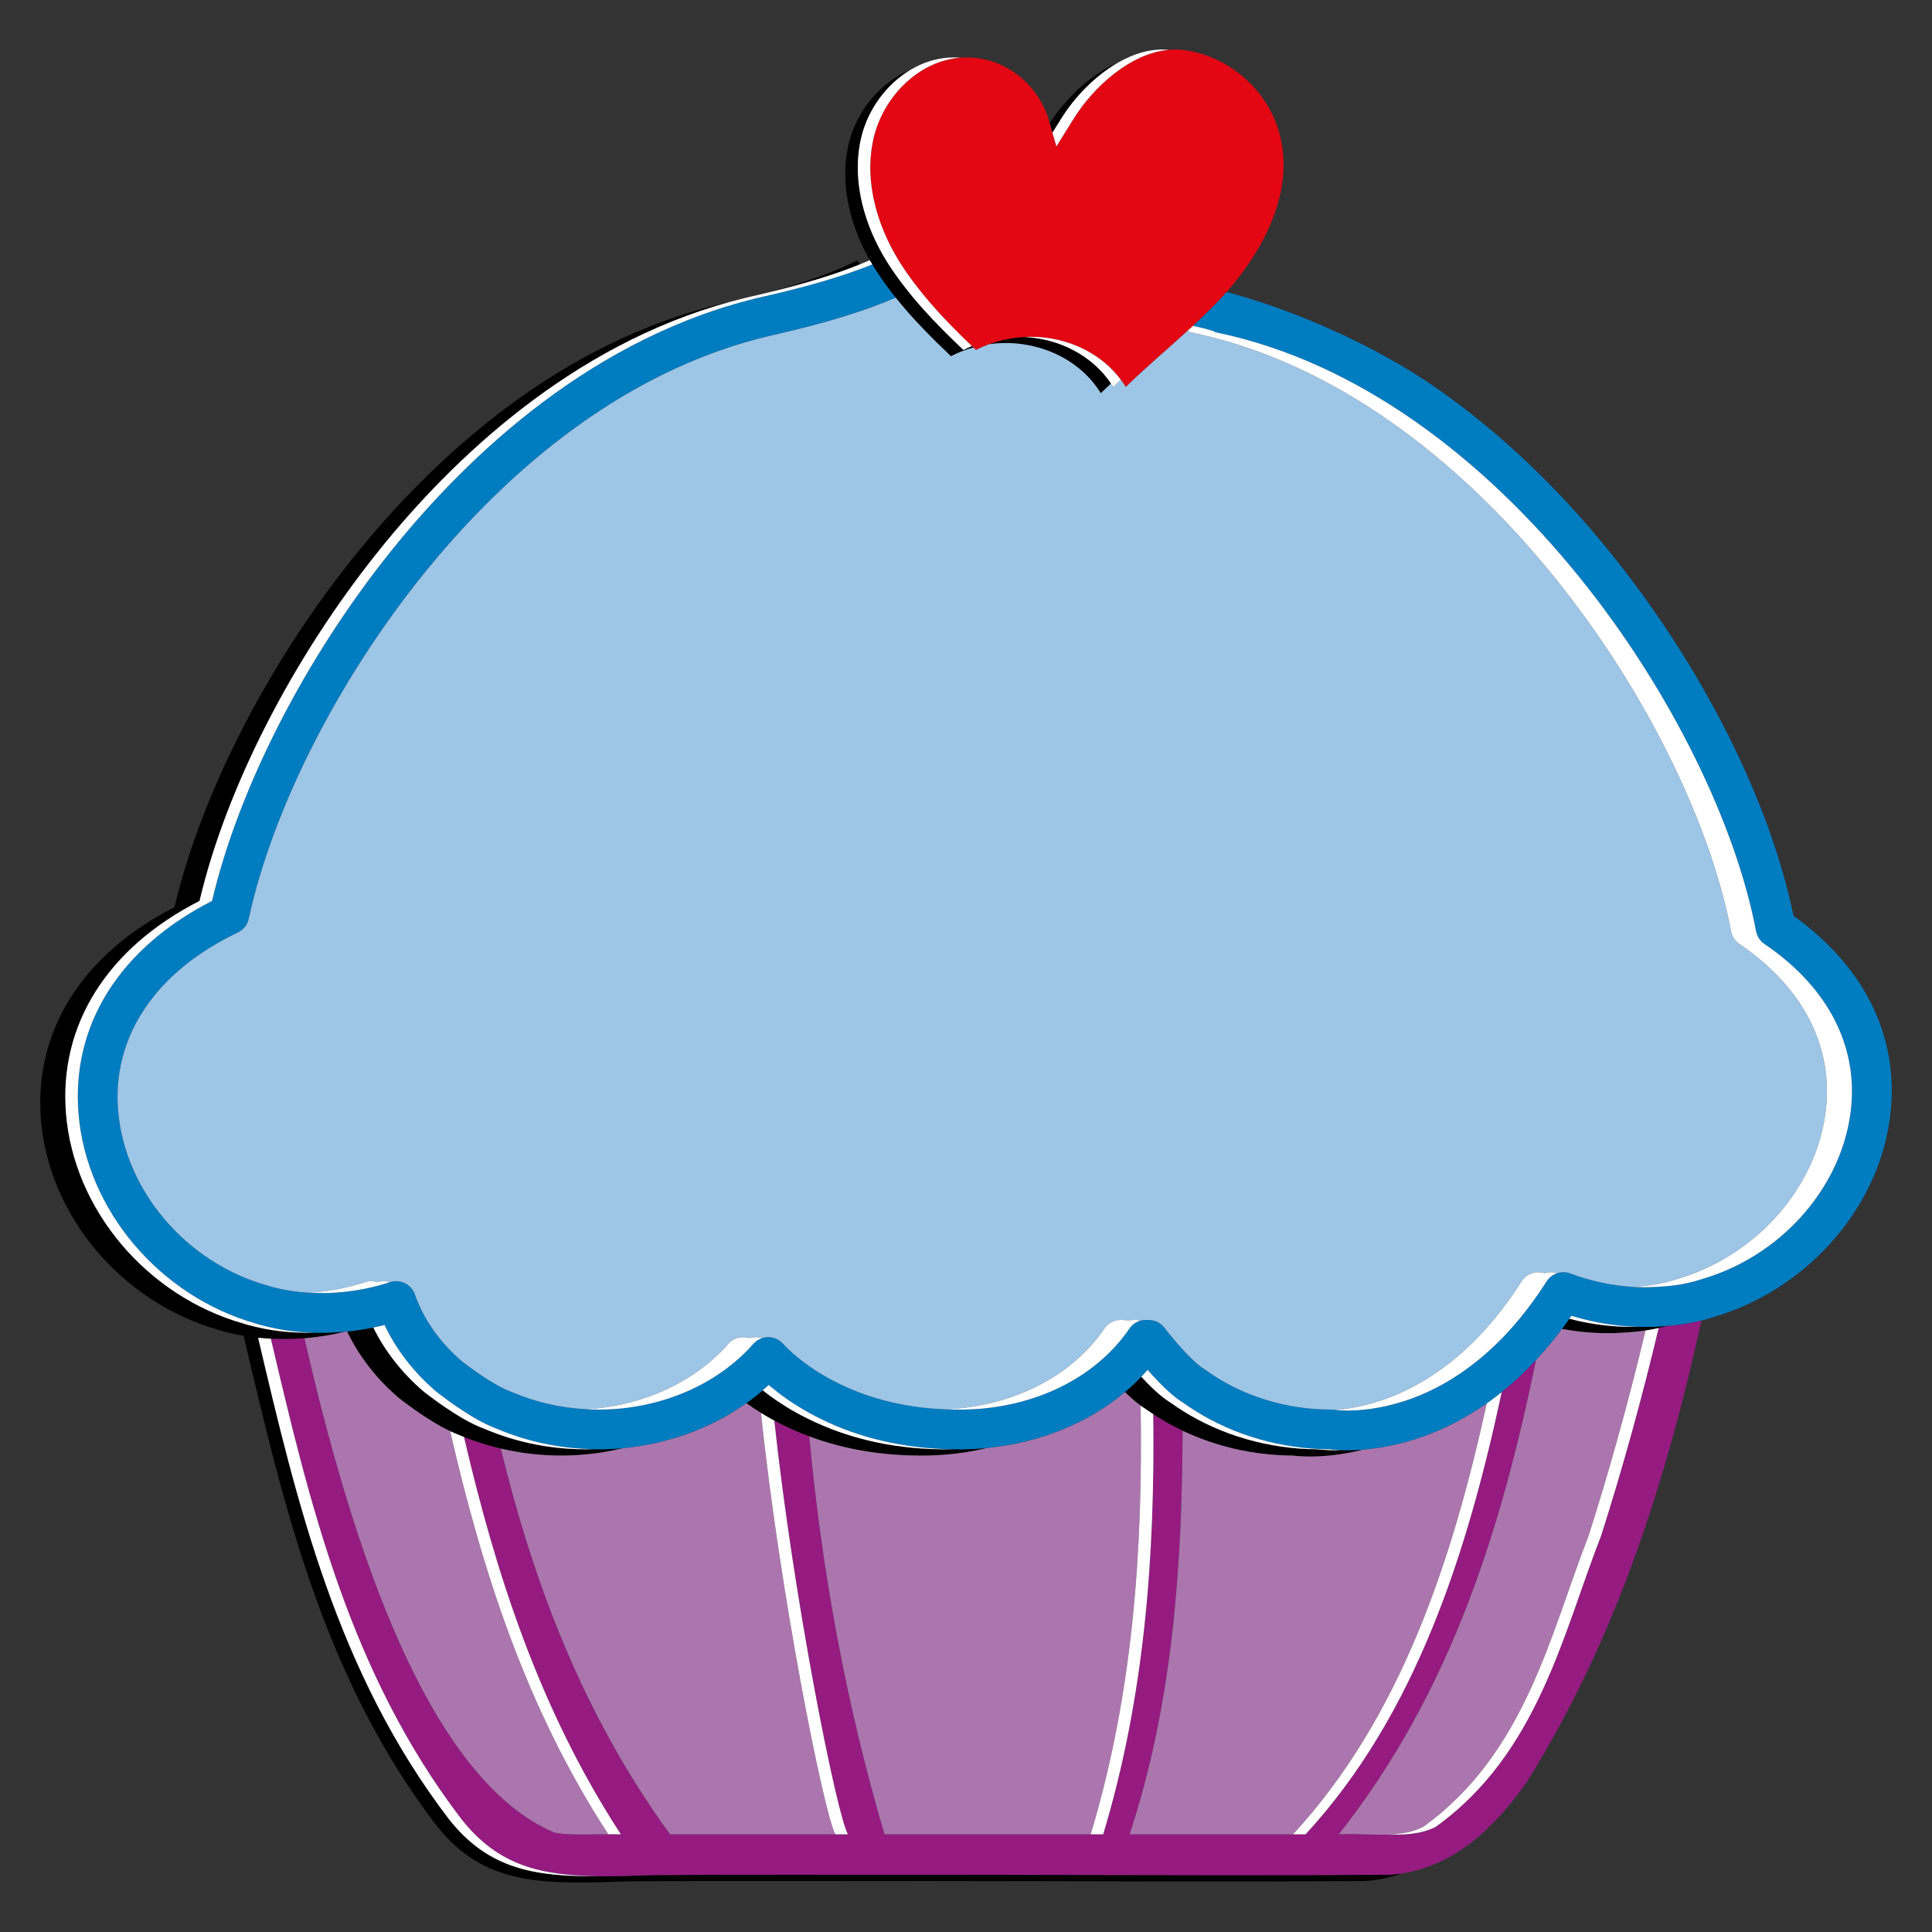 <?xml version="1.0" encoding="utf-8"?>
<!-- Generator: Adobe Illustrator 25.1.0, SVG Export Plug-In . SVG Version: 6.00 Build 0)  -->
<svg version="1.1" id="Layer_1" xmlns="http://www.w3.org/2000/svg" xmlns:xlink="http://www.w3.org/1999/xlink" x="0px" y="0px"
	 viewBox="0 0 864 864" enable-background="new 0 0 864 864" xml:space="preserve">
<rect x="0" y="0" width="864" height="864" fill="#333333" stroke="none"/>
<g>
	<g>
		<path d="M547.264,838.587c-41.271-0.006-82.545-0.167-123.807-0.185c-10.243,0.013-20.492,0.015-30.748,0.007
			c-12.037-0.007-24.077-0.018-36.117-0.027c-21.388-0.01-42.763,0.01-64.07,0.163
			c-8.872,0.297-17.086,0.574-24.748,0.496c-28.431,0.267-49.414-3.022-67.135-25.669
			c-49.996-65.466-67.846-141.302-85.212-215.117c-2.308-0.241-4.489-0.547-6.465-0.887
			c17.647,74.972,35.25,152.247,86.079,218.803c21.484,27.456,47.75,26.465,86.285,25.173
			c44.982-0.322,90.26-0.069,135.344-0.144c64.567,0.025,129.164,0.413,193.73,0
			c5.864-0.39,11.32-1.584,16.405-3.369c-1.701,0.258-3.436,0.452-5.21,0.57
			C596.822,838.56,572.043,838.599,547.264,838.587z"/>
		<g>
			<path d="M383.43,116.461c-10.197,5.217-24.244,10.19-41.879,14.841c17.293-4.092,31.657-8.462,42.943-13.05
				C384.138,117.656,383.774,117.066,383.43,116.461z"/>
			<path d="M121.122,598.671c0.248,0.01,0.487,0.028,0.737,0.036v-0l0.121,0.005
				c0.807,0.039,1.617,0.051,2.426,0.072c3.911,0.104,7.835-0.002,11.762-0.312
				c6.069-0.479,12.147-1.46,18.201-2.931c-4.398,0.402-8.792,0.561-13.17,0.444
				c-0.051-0.001-0.103-0.003-0.154-0.005c-1.817,0.041-3.632,0.053-5.443,0.005
				c-0.809-0.021-1.619-0.033-2.426-0.072l-0.121-0.005v0.001c-7.595-0.243-14.316-1.484-18.776-2.532
				c-2.295-0.539-4.002-1.028-4.901-1.302c-0.248-0.075-0.436-0.135-0.563-0.175
				c-43.153-12.285-75.75-50.853-79.297-93.85c-3.268-39.641,18.444-74.115,59.714-95.15
				c11.841-50.375,41.594-108.585,80.186-156.642c32.533-40.512,85.719-91.754,157.117-111.272
				c-0.43,0.099-0.849,0.198-1.283,0.296c-76.41,17.276-133.006,71.407-167.03,113.774
				c-38.592,48.056-68.346,106.267-80.186,156.642c-41.27,21.034-62.982,55.509-59.714,95.15
				c3.547,42.996,36.144,81.565,79.297,93.85c0.126,0.041,0.315,0.1,0.563,0.175
				c0.899,0.274,2.606,0.763,4.901,1.302c1.668,0.392,3.652,0.81,5.879,1.194
				c1.976,0.34,4.157,0.646,6.465,0.887C117.247,598.446,119.151,598.591,121.122,598.671z"/>
			<path d="M725.133,596.026c0.953-0.056,1.907-0.122,2.86-0.204l0.057-0.004c0.869-0.039,3.811-0.208,7.85-0.821
				c1.769-0.268,3.753-0.626,5.862-1.09c0.773-0.17,1.558-0.351,2.361-0.553c0.458-0.115,0.927-0.246,1.393-0.371
				c-0.284,0.017-0.516,0.029-0.672,0.036l-0.057,0.004c-0.953,0.081-1.906,0.148-2.86,0.204
				c-3.127,0.184-6.255,0.224-9.382,0.137c-10.273,0.246-20.552-0.953-30.715-3.613
				c-1.08,1.542-2.171,3.064-3.283,4.551C707.373,595.953,716.26,596.549,725.133,596.026z"/>
			<path d="M510.1,628.602c0.711,0.516,1.417,1.004,2.107,1.425c0.047,0.032,0.094,0.065,0.142,0.097l0.111,0.077
				c1.076,0.775,2.179,1.517,3.292,2.247c0.645,0.423,1.291,0.847,1.945,1.259
				c3.579,2.258,7.32,4.297,11.18,6.131c14.977,7.118,31.866,10.996,49.109,11.097
				c1.338,0.168,4.054,0.434,7.826,0.434c5.611,0,13.926-0.59,23.871-3.094c-2.674,0.215-5.056,0.295-7.078,0.295
				c-0.994,0-1.911-0.019-2.752-0.05c-1.012,0.034-1.963,0.05-2.846,0.05c-3.771,0-6.487-0.266-7.825-0.434
				c-21.687-0.126-42.826-6.21-60.289-17.228c-1.781-1.123-3.536-2.281-5.237-3.506l-0.111-0.077
				c-0.047-0.033-0.094-0.065-0.142-0.097c-4.207-2.568-8.891-7.059-13.021-11.542
				c-2.298,2.402-4.727,4.69-7.284,6.852C505.417,624.822,507.8,626.933,510.1,628.602z"/>
			<path d="M340.314,631.859c1.423,0.88,2.908,1.762,4.48,2.639c0.49,0.273,0.987,0.533,1.481,0.797
				c1.224,0.655,2.456,1.294,3.7,1.912c3.866,1.921,7.847,3.63,11.924,5.151
				c15.872,5.918,33.301,8.807,52.035,8.578c9.513-0.12,18.764-1.284,27.576-3.396
				c-3.55,0.345-7.146,0.552-10.783,0.597c-1.643,0.02-3.273,0.01-4.896-0.017
				c-0.234,0.004-0.467,0.014-0.702,0.017c-23.546,0.288-45.041-4.333-63.958-13.729
				c-1.747-0.868-3.479-1.761-5.182-2.71c-6.076-3.388-11.02-6.854-14.904-9.938
				c-2.331,2.017-4.764,3.935-7.297,5.744C335.759,628.924,337.932,630.387,340.314,631.859z"/>
			<path d="M178.121,624.982c0.091,0.079,0.199,0.166,0.294,0.241c0.107,0.085,0.459,0.362,1.001,0.78
				c1.831,1.411,4.782,3.618,8.24,5.977c4.154,2.833,9.04,5.872,13.649,8.044
				c1.213,0.571,2.411,1.097,3.566,1.526c0.081,0.034,0.161,0.067,0.242,0.1l0.204,0.085
				c0.727,0.309,1.458,0.602,2.19,0.894c1.221,0.489,2.447,0.963,3.681,1.41c4.18,1.513,8.445,2.756,12.771,3.773
				c8.754,2.059,17.78,3.123,27.01,3.123c9.419,0,18.719-1.142,27.655-3.303
				c-3.594,0.333-7.218,0.504-10.861,0.504c-0.789,0-1.571-0.035-2.357-0.05c-1.079,0.03-2.159,0.05-3.241,0.05
				c-13.791,0-27.143-2.321-39.781-6.896c-1.974-0.715-3.933-1.48-5.872-2.305l-0.204-0.085
				c-0.081-0.033-0.161-0.067-0.242-0.1c-5.543-2.059-11.968-5.991-17.214-9.569
				c-3.458-2.359-6.409-4.566-8.241-5.977c-0.542-0.418-0.894-0.696-1.001-0.78
				c-0.095-0.075-0.202-0.162-0.294-0.241c-9.554-8.2-17.165-17.927-22.378-28.5
				c-3.896,0.797-7.798,1.388-11.698,1.775C160.46,606.428,168.258,616.518,178.121,624.982z"/>
			<path d="M474.701,52.848c5.844-9.307,14.888-18.855,25.19-24.784c-12.395,5.239-23.55,16.275-30.461,27.076
				l1.22,4.206C471.825,57.439,472.982,55.559,474.701,52.848z"/>
			<path d="M492.263,175.856c1.505-1.468,3.035-2.916,4.576-4.356c-7.924-11.827-22.202-19.975-38.744-20.801
				c-5.59,0.288-10.915,1.418-15.829,3.244c2.43-0.336,4.914-0.53,7.454-0.53
				C468.165,153.413,484.172,162.51,492.263,175.856z"/>
			<path d="M390.091,118.251c0.266,0.446,0.523,0.9,0.796,1.34c0.928,1.497,1.899,2.966,2.889,4.42
				c0.186,0.274,0.368,0.552,0.556,0.824c1.61,2.331,3.315,4.595,5.061,6.829c0.382,0.489,0.78,0.967,1.168,1.451
				c7.472,9.341,15.972,17.925,24.701,26.192c3.132-1.624,6.498-2.932,10.028-3.915
				c-0.219-0.209-0.438-0.418-0.657-0.628c-1.286,0.54-2.552,1.111-3.773,1.744
				c-9.182-8.696-18.125-17.733-25.869-27.643c-1.746-2.234-3.45-4.498-5.06-6.829
				c-0.189-0.273-0.37-0.55-0.557-0.824c-0.991-1.454-1.961-2.922-2.889-4.42
				c-0.638-1.028-1.258-2.072-1.86-3.131c-9.021-15.882-13.751-34.955-9.386-52.562
				c3.063-12.332,11.231-23.483,21.89-29.851c-13.357,5.431-23.908,18.236-27.488,32.65
				c-4.355,17.567,0.346,36.593,9.328,52.453c0.02,0.036,0.039,0.073,0.059,0.109
				C389.372,117.066,389.735,117.656,390.091,118.251z"/>
		</g>
	</g>
	<g>
		<path fill="#E30613" d="M390.837,61.1c-4.365,17.606,0.366,36.68,9.387,52.562
			c0.601,1.058,1.221,2.102,1.859,3.131c0.928,1.497,1.899,2.966,2.889,4.42c0.186,0.274,0.368,0.552,0.556,0.824
			c1.61,2.331,3.315,4.595,5.061,6.829c7.229,9.251,15.506,17.737,24.044,25.899
			c0.219,0.209,0.438,0.419,0.657,0.628c0.39,0.371,0.777,0.746,1.168,1.116c1.86-0.965,3.802-1.82,5.809-2.565
			c4.914-1.826,10.239-2.955,15.829-3.244c0.934-0.048,1.872-0.085,2.82-0.085
			c16.903,0,31.739,7.652,40.332,19.201c0.784,1.054,1.535,2.127,2.211,3.243
			c8.864-8.645,18.439-16.743,27.613-25.109c0.435-0.397,0.869-0.794,1.302-1.192c0.379-0.348,0.762-0.693,1.139-1.042
			c2.642-2.447,5.252-4.917,7.78-7.443c0.789-0.775,1.571-1.567,2.349-2.367c0.278-0.286,0.552-0.58,0.829-0.87
			c1.377-1.44,2.73-2.921,4.059-4.433c18.259-20.779,31.423-48.12,22.758-73.834
			c-6.048-18.077-23.113-32.14-42.249-34.423c-2.129-0.254-4.263-0.26-6.388-0.07
			c-16.978,1.52-33.408,16.332-42.351,30.574c-3.327,5.246-4.544,7.377-7.871,12.623l-1.777-6.125l-1.22-4.206
			l-0.614-2.118c-4.024-13.182-17.329-27.425-36.823-27.337c-0.852,0.004-1.696,0.05-2.537,0.114
			C411.046,27.211,395.365,42.867,390.837,61.1z"/>
	</g>
	<g>
		<path fill="#007CC1" d="M802.062,409.552c-10.654-51.791-41.411-112.607-82.8-163.503
			c-23.587-29.005-49.456-53.406-76.886-72.525c-27.239-18.985-64.205-35.171-93.845-42.923
			c-1.329,1.512-2.682,2.993-4.059,4.433c-0.277,0.289-0.551,0.583-0.829,0.87
			c-0.778,0.8-1.56,1.591-2.349,2.367c-2.528,2.527-5.137,4.996-7.78,7.443c5.511,1.234,9.911,2.37,9.944,2.855
			c0.034,0.007,0.067,0.014,0.099,0.021c127.994,26.22,224.197,175.016,241.764,267.844
			c0.438,2.319,1.782,4.367,3.734,5.693c29.351,19.947,42.934,47.425,38.248,77.373
			c-5.222,33.368-31.829,62.516-66.209,72.53c-0.091,0.027-0.225,0.069-0.315,0.098l-0.44,0.138
			c-8.277,2.668-16.259,3.01-16.337,3.013c-0.154,0.006-0.249,0.011-0.402,0.025l-0.289,0.022
			c-3.505,0.299-7.015,0.391-10.526,0.283c-0.933-0.029-1.867-0.074-2.8-0.132
			c-9.308-0.573-18.601-2.566-27.756-5.974c-1.957-0.729-4.036-0.725-5.908-0.1
			c-1.883,0.628-3.556,1.885-4.684,3.659c-0.155,0.244-0.31,0.482-0.466,0.72l-0.388,0.596
			c-6.766,10.464-14.284,19.666-22.343,27.352c-12.402,11.828-26.034,20.194-40.517,24.866
			c-10.798,3.483-19.728,4.214-25.318,4.214c-1.041,0-1.944-0.027-2.727-0.064c-1.162-0.055-2.022-0.133-2.547-0.192
			c-0.362-0.04-0.583-0.071-0.609-0.075c-0.437-0.067-0.88-0.1-1.323-0.1
			c-20.419-0.014-40.223-6.188-55.764-17.386c-0.144-0.104-0.29-0.205-0.436-0.306l-0.102-0.07
			c-0.237-0.174-0.484-0.336-0.738-0.485c-3.44-2.025-10.061-8.803-16.473-16.865
			c-0.315-0.396-0.546-0.691-0.673-0.855c-0.115-0.159-0.215-0.293-0.315-0.426
			c-1.621-2.237-4.19-3.593-6.953-3.667c-0.402-0.011-0.803-0.024-1.203-0.038
			c-0.88-0.035-1.739,0.074-2.564,0.288c-2.053,0.532-3.871,1.783-5.098,3.581
			c-15.207,22.29-43.085,35.834-74.571,36.229c-1.605,0.021-3.195,0.009-4.777-0.021
			c-0.965-0.018-1.925-0.048-2.881-0.085c-19.53-0.767-37.208-5.496-52.611-14.085
			c-11.655-6.499-18.266-13.26-19.998-15.16c-0.017-0.019-0.087-0.095-0.122-0.133
			c-1.682-1.855-4.07-2.913-6.576-2.913c-0.01,0-0.019,0-0.029,0c-0.953,0.003-1.889,0.16-2.774,0.454
			c-1.48,0.493-2.822,1.372-3.872,2.57c-16.134,18.392-41.966,29.373-69.103,29.373
			c-0.942,0-1.882-0.016-2.819-0.041c-0.943-0.025-1.883-0.066-2.821-0.117c-11.52-0.628-22.616-3.18-33.049-7.62
			l-0.61-0.255c-0.164-0.071-0.331-0.137-0.499-0.199c-5.632-2.047-14.497-8.062-20.915-13.008
			c-0.317-0.244-0.556-0.431-0.707-0.55c-9.75-8.406-16.941-18.669-20.804-29.692
			c-1.594-4.547-6.524-6.995-11.108-5.514c-0.03,0.01-0.059,0.017-0.089,0.027
			c-10.979,3.534-22.064,5.133-32.989,4.806c-0.572-0.017-1.147-0.015-1.718-0.043l-0.222-0.008
			c-0.065-0.003-0.128-0.006-0.193-0.008c-0.341-0.011-0.674-0.03-1.011-0.046
			c-9.104-0.428-16.606-2.583-18.066-3.028l-0.441-0.139c-0.097-0.031-0.196-0.061-0.294-0.089
			c-36.255-10.261-63.638-42.446-66.593-78.267c-2.73-33.102,16.79-62.106,53.552-79.576
			c2.485-1.181,4.283-3.448,4.866-6.138c10.578-48.757,39.599-106.14,77.63-153.498
			c32.251-40.162,85.687-91.426,157.098-107.572c22.427-5.07,40.726-10.67,54.6-16.69
			c-0.388-0.485-0.786-0.962-1.168-1.451c-1.746-2.234-3.451-4.498-5.061-6.829
			c-0.188-0.273-0.37-0.55-0.556-0.824c-0.991-1.454-1.961-2.922-2.889-4.42
			c-0.273-0.44-0.529-0.894-0.796-1.34c-12.379,5.033-28.458,9.804-48.046,14.232
			c-76.41,17.276-133.006,71.407-167.03,113.774c-38.592,48.056-68.346,106.267-80.186,156.642
			c-41.27,21.034-62.982,55.509-59.714,95.15c3.547,42.996,36.144,81.565,79.297,93.85
			c0.126,0.041,0.315,0.1,0.563,0.175c0.899,0.274,2.606,0.763,4.901,1.302
			c4.46,1.048,11.181,2.288,18.776,2.532v-0.001l0.121,0.005c0.756,0.037,1.514,0.049,2.272,0.068
			c0.051,0.001,0.103,0.003,0.154,0.005c4.378,0.116,8.772-0.042,13.17-0.444c0.29-0.027,0.581-0.053,0.871-0.082
			c3.901-0.387,7.802-0.978,11.698-1.775c1.682-0.344,3.363-0.712,5.042-1.133
			c5.22,11.012,13.039,21.14,22.934,29.632c0.091,0.079,0.199,0.166,0.294,0.241
			c0.107,0.085,0.459,0.362,1.001,0.78c1.831,1.411,4.782,3.618,8.24,5.977
			c5.246,3.579,11.671,7.51,17.214,9.569c0.081,0.034,0.161,0.067,0.242,0.1l0.204,0.085
			c1.939,0.825,3.897,1.59,5.871,2.305c11.916,4.314,24.471,6.596,37.425,6.847
			c0.786,0.015,1.568,0.05,2.357,0.05c3.643,0,7.268-0.171,10.861-0.504c20.273-1.88,39.531-8.964,55.166-20.129
			c2.532-1.808,4.965-3.726,7.297-5.744c0.907-0.785,1.804-1.58,2.678-2.396c0.319,0.273,0.667,0.56,1.005,0.843
			c4.124,3.441,9.7,7.522,16.819,11.491c1.702,0.949,3.435,1.842,5.181,2.71
			c17.598,8.741,37.429,13.343,59.063,13.712c1.623,0.028,3.253,0.037,4.896,0.017
			c3.637-0.046,7.232-0.253,10.783-0.597c23.652-2.298,45.17-11.118,61.586-25.002
			c2.557-2.162,4.986-4.45,7.284-6.852c0.965-1.009,1.914-2.032,2.83-3.081c0.704,0.808,1.438,1.631,2.189,2.457
			c4.265,4.686,9.197,9.478,13.599,12.166c0.047,0.032,0.094,0.065,0.142,0.097l0.111,0.077
			c1.701,1.225,3.456,2.383,5.237,3.506c17.463,11.018,38.602,17.102,60.289,17.228
			c0.985,0.123,2.723,0.299,5.073,0.384c0.842,0.03,1.758,0.05,2.752,0.05c2.022,0,4.404-0.08,7.078-0.295
			c6.403-0.515,14.525-1.82,23.692-4.777c11.015-3.553,21.556-8.879,31.509-15.892
			c2.262-1.594,4.494-3.274,6.693-5.041c3.103-2.493,6.146-5.147,9.118-7.982c2.114-2.016,4.186-4.136,6.224-6.328
			c2.495-2.683,4.937-5.481,7.312-8.411c1.462-1.803,2.902-3.651,4.316-5.542c1.112-1.487,2.203-3.009,3.283-4.551
			c0.309-0.441,0.622-0.877,0.928-1.323c9.838,3.016,19.805,4.66,29.787,4.936c3.127,0.086,6.255,0.047,9.382-0.137
			c0.953-0.056,1.907-0.122,2.86-0.204l0.057-0.004c0.156-0.007,0.388-0.019,0.672-0.036
			c2.245-0.136,8.301-0.647,15.401-2.428c1.581-0.397,3.208-0.85,4.862-1.383l0.123-0.038
			c0.097-0.03,0.195-0.061,0.293-0.092c40.796-11.939,72.395-46.803,78.653-86.796
			C850.487,466.209,835.31,433.418,802.062,409.552z"/>
	</g>
	<g>
		<path fill="#951B81" d="M745.515,592.983c-0.465,0.125-0.935,0.256-1.393,0.371c-0.803,0.202-1.588,0.383-2.361,0.553
			c-7.425,31.117-15.898,62.093-25.718,92.841c-17.144,43.87-28.2,97.366-74.029,130.257
			c-6.584,3.331-14.255,3.616-22.034,3.454c-4.503,0.121-9.123-0.121-13.667-0.217
			c-0.675,0.018-1.35,0.041-2.018,0.078c0.028-0.035,0.054-0.07,0.081-0.105
			c-1.916-0.018-3.816,0.001-5.679,0.105c50.882-64.446,72.918-138.072,88.221-212.065
			c-2.038,2.192-4.11,4.312-6.224,6.328c-2.972,2.835-6.016,5.49-9.118,7.982
			c-15.24,71.191-38.258,144.164-87.727,197.755c-1.866,0-3.732,0-5.598,0c-22.492,0-44.984,0-67.477,0
			c-1.866,0-3.732,0-5.598,0c19.333-58.952,23.437-119.847,23.7-180.481c-3.861-1.835-7.601-3.873-11.18-6.131
			c-0.654-0.412-1.299-0.836-1.945-1.259c0.806,63.063-3.849,126.464-22.399,187.872c-1.866,0-3.732,0-5.598,0
			c-28.864,0-57.729,0-86.593,0c-1.866,0-3.732,0-5.598,0c-17.287-58.477-28.06-118.103-33.664-177.961
			c-4.077-1.52-8.057-3.23-11.924-5.151c-1.244-0.618-2.476-1.258-3.7-1.912
			c8.546,79.567,27.828,175.823,32.897,185.024c-1.866,0-3.732,0-5.598,0c-22.776,0-45.553,0-68.329,0
			c-1.866,0-3.732,0-5.598,0c-39.011-53.63-61.042-112.449-75.689-172.506c-4.326-1.018-8.591-2.26-12.771-3.773
			c-1.234-0.447-2.46-0.922-3.681-1.41c14.23,61.041,33.71,121.808,70.146,177.689
			c-1.858-0.047-3.73-0.037-5.607-0.015c0.003,0.005,0.006,0.01,0.01,0.015
			c-0.23-0.006-0.462-0.004-0.692-0.008c-2.907,0.039-5.824,0.101-8.722,0.043
			c-4.926,0.064-9.852,0.049-14.625-0.752c-56.968-24.151-90.82-128.965-111.848-221.131
			c-3.928,0.31-7.852,0.416-11.762,0.312c-0.809-0.021-1.618-0.033-2.426-0.072l-0.121-0.005v0
			c-0.249-0.008-0.489-0.025-0.737-0.036c17.335,73.684,35.211,149.358,85.114,214.702
			c16.538,21.135,35.916,25.409,61.537,25.669c7.662,0.078,15.877-0.199,24.748-0.496
			c21.307-0.153,42.682-0.172,64.07-0.163c12.038,0.005,24.079,0.017,36.117,0.027
			c10.255,0.008,20.505,0.006,30.748-0.007c1.469-0.002,2.941,0.001,4.409-0.001
			c39.793,0.015,79.597,0.168,119.398,0.186c24.779,0.012,49.558-0.028,74.331-0.186
			c1.774-0.118,3.509-0.312,5.21-0.57c26.499-4.018,44.235-24.358,55.979-40.882
			c40.629-65.201,62.404-135.397,78.131-206.394C753.816,592.336,747.76,592.847,745.515,592.983z"/>
	</g>
	<g>
		<path fill="#AB76AD" d="M604.377,820.214c0.644,0.006,1.289,0.013,1.936,0.027c4.544,0.096,9.164,0.338,13.667,0.217
			c5.819-0.156,11.441-0.926,16.436-3.454c45.829-32.891,56.885-86.386,74.029-130.257
			c9.705-30.389,18.091-61,25.454-91.751c-4.039,0.613-6.981,0.782-7.85,0.821l-0.057,0.004
			c-0.953,0.081-1.906,0.148-2.86,0.204c-8.872,0.523-17.76-0.073-26.585-1.724
			c-1.414,1.891-2.854,3.739-4.316,5.542c-2.375,2.93-4.817,5.728-7.312,8.411
			c-15.303,73.993-37.339,147.619-88.221,212.065C600.561,820.215,602.461,820.197,604.377,820.214z"/>
		<path fill="#AB76AD" d="M577.985,650.935c-17.242-0.1-34.132-3.979-49.109-11.097
			c-0.263,60.635-4.367,121.53-23.7,180.481c1.866,0,3.732,0,5.598,0c22.492,0,44.985,0,67.477,0
			c48.302-52.326,71.382-123.131,86.631-192.714c-9.954,7.013-20.495,12.339-31.509,15.892
			c-9.167,2.957-17.288,4.262-23.692,4.777c-9.945,2.503-18.261,3.094-23.871,3.094
			C582.039,651.369,579.323,651.103,577.985,650.935z"/>
		<path fill="#AB76AD" d="M361.9,642.358c5.604,59.858,16.378,119.485,33.664,177.961c1.866,0,3.732,0,5.598,0
			c28.864,0,57.729,0,86.593,0C506.681,757.663,511.145,692.932,510.1,628.602c-2.3-1.669-4.683-3.779-7.003-6.063
			c-16.416,13.884-37.934,22.704-61.586,25.002c-8.813,2.112-18.063,3.277-27.576,3.396
			C395.201,651.166,377.771,648.276,361.9,642.358z"/>
		<path fill="#AB76AD" d="M223.959,647.814c14.647,60.057,36.678,118.875,75.689,172.506c1.866,0,3.732,0,5.598,0
			c22.777,0,45.553,0,68.329,0c-5.141-9.334-24.911-108.256-33.261-188.46c-2.382-1.472-4.555-2.935-6.525-4.354
			c-15.635,11.165-34.893,18.249-55.166,20.129c-8.936,2.161-18.236,3.303-27.655,3.303
			C241.739,650.937,232.713,649.873,223.959,647.814z"/>
		<path fill="#AB76AD" d="M136.168,598.471c21.028,92.166,54.88,196.98,111.848,221.131
			c4.773,0.801,9.699,0.816,14.625,0.752c2.917-0.038,5.834-0.095,8.722-0.043c0.23,0.004,0.462,0.002,0.692,0.008
			c-0.003-0.005-0.007-0.01-0.01-0.015c-36.948-56.672-56.458-118.368-70.741-180.28
			c-4.608-2.171-9.495-5.211-13.649-8.044c-3.458-2.359-6.409-4.566-8.24-5.977
			c-0.542-0.418-0.894-0.696-1.001-0.78c-0.095-0.075-0.202-0.162-0.294-0.241
			c-9.862-8.464-17.66-18.554-22.881-29.524c-0.29,0.029-0.581,0.055-0.871,0.082
			C148.315,597.012,142.238,597.993,136.168,598.471z"/>
	</g>
	<g>
		<path fill="#9DC5E6" d="M732.403,575.304c0.153-0.014,0.248-0.019,0.402-0.025c0.078-0.003,8.06-0.345,16.337-3.013
			l0.44-0.138c0.091-0.029,0.224-0.071,0.315-0.098c34.38-10.014,60.987-39.162,66.209-72.53
			c4.686-29.948-8.897-57.426-38.248-77.373c-1.952-1.326-3.295-3.375-3.733-5.693
			c-17.567-92.828-113.77-241.624-241.764-267.844c-0.033-0.007-0.066-0.014-0.099-0.021
			c-0.01-0.15-0.44-0.362-1.189-0.621c-9.174,8.366-18.749,16.464-27.613,25.109
			c-0.676-1.116-1.427-2.189-2.211-3.243c-1.138,1.074-2.269,2.153-3.387,3.243
			c-0.321-0.53-0.675-1.041-1.021-1.557c-1.541,1.44-3.071,2.888-4.576,4.356
			c-8.091-13.347-24.098-22.443-42.543-22.443c-2.54,0-5.024,0.194-7.454,0.53
			c-2.007,0.746-3.949,1.601-5.809,2.565c-0.391-0.37-0.778-0.745-1.168-1.116
			c-3.53,0.983-6.895,2.291-10.028,3.915c-8.729-8.267-17.229-16.851-24.701-26.192
			c-13.874,6.02-32.174,11.62-54.6,16.69c-71.411,16.146-124.847,67.41-157.098,107.572
			c-38.031,47.358-67.052,104.74-77.63,153.498c-0.583,2.689-2.381,4.956-4.866,6.138
			c-36.762,17.47-56.282,46.475-53.552,79.576c2.955,35.822,30.339,68.006,66.593,78.267
			c0.098,0.028,0.197,0.057,0.294,0.089l0.441,0.139c1.46,0.445,8.962,2.6,18.066,3.028
			c8.327-0.474,16.707-2.042,25.026-4.728c1.863-0.602,3.779-0.546,5.509,0.027c0.029-0.009,0.059-0.017,0.089-0.027
			c1.863-0.602,3.779-0.546,5.509,0.027c0.029-0.009,0.059-0.017,0.089-0.027
			c4.584-1.482,9.515,0.966,11.108,5.514c3.863,11.023,11.054,21.286,20.804,29.692
			c0.151,0.118,0.39,0.305,0.707,0.55c6.418,4.946,15.283,10.961,20.915,13.008
			c0.169,0.061,0.335,0.127,0.499,0.199l0.61,0.255c10.433,4.44,21.529,6.992,33.049,7.62
			c25.075-1.386,48.519-12.082,63.547-29.214c1.679-1.914,4.1-3.016,6.646-3.024c0.01,0,0.019,0,0.029,0
			c0.96,0,1.902,0.158,2.795,0.454c0.886-0.295,1.821-0.451,2.774-0.454c0.01,0,0.019,0,0.029,0
			c0.961,0,1.902,0.158,2.795,0.454c0.885-0.295,1.821-0.451,2.774-0.454c0.01,0,0.019,0,0.029,0
			c2.506,0,4.894,1.058,6.576,2.913c0.036,0.038,0.105,0.114,0.122,0.133c1.732,1.9,8.343,8.661,19.998,15.16
			c15.403,8.589,33.081,13.318,52.611,14.085c30.027-1.327,56.398-14.672,71.033-36.123
			c1.72-2.521,4.593-3.992,7.663-3.869c0.401,0.015,0.802,0.027,1.203,0.038c0.623,0.017,1.235,0.107,1.83,0.25
			c0.825-0.214,1.684-0.324,2.564-0.288c0.401,0.015,0.802,0.027,1.203,0.038c0.624,0.017,1.235,0.107,1.83,0.25
			c0.825-0.214,1.684-0.324,2.564-0.288c0.401,0.015,0.802,0.027,1.203,0.038c2.762,0.074,5.332,1.429,6.953,3.667
			c0.1,0.133,0.2,0.268,0.315,0.426c0.127,0.164,0.358,0.459,0.673,0.855
			c6.412,8.061,13.033,14.84,16.473,16.865c0.254,0.149,0.501,0.311,0.738,0.485l0.102,0.07
			c0.146,0.101,0.293,0.202,0.436,0.306c15.541,11.198,35.345,17.372,55.764,17.386
			c0.443,0.001,0.885,0.034,1.323,0.1c0.026,0.004,0.247,0.035,0.609,0.075
			c5.219-0.436,11.849-1.524,19.397-3.958c14.483-4.672,28.115-13.038,40.517-24.866
			c8.059-7.686,15.577-16.889,22.343-27.352l0.388-0.596c0.156-0.238,0.311-0.476,0.466-0.72
			c2.19-3.445,6.435-4.933,10.281-3.659c1.773-0.592,3.732-0.618,5.598,0c1.872-0.625,3.95-0.628,5.908,0.1
			c9.155,3.407,18.448,5.401,27.756,5.974c0.71-0.044,1.42-0.091,2.13-0.151L732.403,575.304z"/>
	</g>
	<g>
		<path fill="#FFFFFF" d="M200.638,813.372c17.721,22.647,38.704,25.936,67.135,25.669
			c-25.62-0.261-44.999-4.535-61.537-25.669c-49.903-65.343-67.779-141.017-85.114-214.702
			c-1.971-0.08-3.875-0.225-5.695-0.415C132.792,672.071,150.642,747.906,200.638,813.372z"/>
		<path fill="#FFFFFF" d="M710.445,686.748c-17.144,43.87-28.2,97.366-74.029,130.257
			c-4.995,2.528-10.617,3.297-16.436,3.454c7.78,0.162,15.45-0.122,22.034-3.454
			c45.828-32.891,56.885-86.386,74.029-130.257c9.819-30.748,18.293-61.724,25.718-92.841
			c-2.109,0.465-4.093,0.822-5.862,1.09C728.537,625.747,720.15,656.359,710.445,686.748z"/>
		<path fill="#FFFFFF" d="M583.849,820.32c49.469-53.59,72.487-126.563,87.727-197.755
			c-2.2,1.767-4.432,3.447-6.693,5.041c-15.249,69.583-38.329,140.387-86.631,192.714
			C580.118,820.32,581.983,820.32,583.849,820.32z"/>
		<path fill="#FFFFFF" d="M512.348,630.124c-0.047-0.033-0.094-0.065-0.142-0.097
			c-0.69-0.421-1.396-0.909-2.107-1.425c1.045,64.33-3.419,129.061-22.346,191.718c1.866,0,3.732,0,5.598,0
			c18.55-61.408,23.205-124.809,22.399-187.872c-1.112-0.73-2.216-1.471-3.292-2.247L512.348,630.124z"/>
		<path fill="#FFFFFF" d="M340.314,631.859c8.349,80.205,28.119,179.126,33.261,188.46c1.866,0,3.732,0,5.598,0
			c-5.069-9.201-24.351-105.457-32.897-185.024c-0.494-0.265-0.992-0.524-1.481-0.797
			C343.222,633.621,341.738,632.739,340.314,631.859z"/>
		<path fill="#FFFFFF" d="M205.112,641.651c-0.081-0.033-0.161-0.067-0.242-0.1
			c-1.155-0.429-2.353-0.954-3.566-1.526c14.282,61.912,33.792,123.607,70.741,180.28
			c1.877-0.022,3.749-0.032,5.607,0.015c-36.436-55.882-55.915-116.648-70.146-177.689
			c-0.732-0.293-1.464-0.585-2.19-0.894L205.112,641.651z"/>
		<path fill="#FFFFFF" d="M169.418,246.258c-38.592,48.056-68.346,106.267-80.186,156.642
			c-41.27,21.034-62.982,55.509-59.714,95.15c3.547,42.996,36.144,81.565,79.297,93.85
			c0.126,0.041,0.315,0.1,0.563,0.175c0.899,0.274,2.606,0.763,4.901,1.302
			c4.46,1.048,11.181,2.288,18.776,2.532v-0.001l0.121,0.005c0.807,0.039,1.617,0.051,2.426,0.072
			c1.811,0.048,3.627,0.036,5.443-0.005c-0.758-0.019-1.516-0.031-2.272-0.068l-0.121-0.005v0.001
			c-7.596-0.243-14.316-1.484-18.776-2.532c-2.295-0.539-4.002-1.028-4.901-1.302
			c-0.248-0.075-0.436-0.135-0.563-0.175c-43.153-12.285-75.75-50.853-79.297-93.85
			c-3.268-39.641,18.444-74.115,59.714-95.15c11.841-50.375,41.594-108.585,80.186-156.642
			c34.023-42.367,90.619-96.498,167.03-113.774c19.587-4.428,35.667-9.199,48.046-14.232
			c-0.356-0.596-0.719-1.185-1.063-1.791c-0.02-0.036-0.039-0.073-0.059-0.109
			c-1.431,0.637-2.927,1.27-4.475,1.9c-11.286,4.588-25.65,8.959-42.943,13.05
			c-1.675,0.397-3.373,0.791-5.104,1.182c-3.347,0.757-6.642,1.609-9.912,2.503
			C255.137,154.504,201.951,205.747,169.418,246.258z"/>
		<path fill="#FFFFFF" d="M355.99,631.699c1.702,0.949,3.435,1.842,5.182,2.71
			c18.917,9.396,40.412,14.017,63.958,13.729c0.235-0.003,0.468-0.013,0.702-0.017
			c-21.634-0.369-41.465-4.971-59.063-13.712c-1.746-0.868-3.479-1.761-5.181-2.71
			c-7.119-3.969-12.695-8.05-16.819-11.491c-0.338-0.283-0.686-0.569-1.005-0.843
			c-0.874,0.816-1.771,1.611-2.678,2.396C344.971,624.845,349.914,628.311,355.99,631.699z"/>
		<path fill="#FFFFFF" d="M732.544,593.364c-9.982-0.276-19.948-1.92-29.787-4.936
			c-0.306,0.446-0.619,0.881-0.928,1.323C711.992,592.411,722.271,593.61,732.544,593.364z"/>
		<path fill="#FFFFFF" d="M523.402,627.228c0.047,0.032,0.094,0.065,0.142,0.097l0.111,0.077
			c1.701,1.225,3.456,2.383,5.237,3.506c17.463,11.018,38.602,17.102,60.289,17.228
			c1.338,0.168,4.054,0.434,7.825,0.434c0.883,0,1.834-0.015,2.846-0.05c-2.35-0.085-4.088-0.261-5.073-0.384
			c-21.687-0.126-42.826-6.21-60.289-17.228c-1.78-1.123-3.536-2.281-5.237-3.506l-0.111-0.077
			c-0.047-0.033-0.094-0.065-0.142-0.097c-4.402-2.687-9.334-7.479-13.599-12.166
			c-0.752-0.826-1.486-1.65-2.189-2.457c-0.916,1.05-1.865,2.072-2.83,3.081
			C514.511,620.169,519.195,624.66,523.402,627.228z"/>
		<path fill="#FFFFFF" d="M189.316,622.183c0.091,0.079,0.199,0.166,0.294,0.241c0.107,0.085,0.459,0.362,1.001,0.78
			c1.832,1.411,4.783,3.618,8.241,5.977c5.246,3.579,11.671,7.51,17.214,9.569
			c0.081,0.034,0.161,0.067,0.242,0.1l0.204,0.085c1.939,0.825,3.897,1.59,5.872,2.305
			c12.638,4.576,25.989,6.896,39.781,6.896c1.083,0,2.163-0.02,3.241-0.05
			c-12.954-0.25-25.509-2.533-37.425-6.847c-1.974-0.715-3.933-1.48-5.871-2.305l-0.204-0.085
			c-0.081-0.033-0.161-0.067-0.242-0.1c-5.543-2.059-11.968-5.991-17.214-9.569
			c-3.458-2.359-6.409-4.566-8.24-5.977c-0.542-0.418-0.894-0.696-1.001-0.78
			c-0.095-0.075-0.202-0.162-0.294-0.241c-9.895-8.492-17.714-18.62-22.934-29.632
			c-1.678,0.42-3.36,0.789-5.042,1.133C172.151,604.257,179.762,613.984,189.316,622.183z"/>
		<path fill="#FFFFFF" d="M789.053,422.127c-1.952-1.326-3.295-3.375-3.734-5.693
			c-17.567-92.828-113.77-241.624-241.764-267.844c-0.033-0.007-0.066-0.014-0.099-0.021
			c-0.033-0.485-4.433-1.62-9.944-2.855c-0.377,0.349-0.76,0.694-1.139,1.042
			c-0.433,0.398-0.867,0.795-1.302,1.192c0.749,0.258,1.179,0.471,1.189,0.621c0.034,0.007,0.067,0.014,0.099,0.021
			c127.994,26.22,224.197,175.016,241.764,267.844c0.438,2.319,1.782,4.367,3.733,5.693
			c29.351,19.947,42.935,47.425,38.248,77.373c-5.222,33.368-31.829,62.516-66.209,72.53
			c-0.092,0.027-0.225,0.069-0.315,0.098l-0.44,0.138c-8.277,2.668-16.259,3.01-16.337,3.013
			c-0.154,0.006-0.249,0.011-0.402,0.025l-0.289,0.022c-0.71,0.06-1.42,0.107-2.13,0.151
			c0.933,0.057,1.867,0.103,2.8,0.132c3.511,0.108,7.021,0.016,10.526-0.283l0.289-0.022
			c0.153-0.014,0.248-0.019,0.402-0.025c0.078-0.003,8.06-0.345,16.337-3.013l0.44-0.138
			c0.091-0.029,0.224-0.071,0.315-0.098c34.38-10.014,60.987-39.162,66.209-72.53
			C831.988,469.552,818.405,442.074,789.053,422.127z"/>
		<path fill="#FFFFFF" d="M168.833,573.384c-0.029,0.01-0.059,0.017-0.089,0.027c-1.73-0.573-3.646-0.629-5.509-0.027
			c-8.319,2.686-16.699,4.254-25.026,4.728c0.337,0.016,0.671,0.035,1.011,0.046
			c0.065,0.002,0.128,0.005,0.193,0.008l0.222,0.008c0.571,0.028,1.146,0.026,1.718,0.043
			c10.926,0.326,22.01-1.272,32.989-4.806C172.612,572.838,170.696,572.782,168.833,573.384z"/>
		<path fill="#FFFFFF" d="M508.344,590.319c-0.402-0.011-0.803-0.024-1.203-0.038c-0.88-0.035-1.739,0.074-2.564,0.288
			c-0.595-0.143-1.207-0.234-1.83-0.25c-0.402-0.011-0.803-0.024-1.203-0.038
			c-3.07-0.123-5.943,1.348-7.663,3.869c-14.635,21.451-41.006,34.795-71.033,36.123
			c0.956,0.037,1.916,0.067,2.881,0.085c1.582,0.03,3.172,0.042,4.777,0.021
			c31.486-0.396,59.364-13.939,74.571-36.229c1.227-1.798,3.045-3.048,5.098-3.581
			C509.58,590.427,508.968,590.336,508.344,590.319z"/>
		<path fill="#FFFFFF" d="M337.943,597.982c-0.01,0-0.019,0-0.029,0c-0.953,0.003-1.888,0.16-2.774,0.454
			c-0.892-0.296-1.835-0.454-2.795-0.454c-0.01,0-0.019,0-0.029,0c-2.546,0.008-4.967,1.11-6.646,3.024
			c-15.028,17.132-38.473,27.828-63.547,29.214c0.938,0.051,1.877,0.092,2.821,0.117
			c0.937,0.025,1.876,0.041,2.819,0.041c27.137,0,52.969-10.98,69.103-29.373c1.051-1.198,2.392-2.077,3.872-2.57
			C339.845,598.14,338.903,597.982,337.943,597.982z"/>
		<path fill="#FFFFFF" d="M690.722,569.403c-3.847-1.274-8.091,0.214-10.281,3.659
			c-0.155,0.244-0.31,0.482-0.466,0.72l-0.388,0.596c-6.766,10.464-14.284,19.666-22.343,27.352
			c-12.402,11.828-26.034,20.194-40.517,24.866c-7.548,2.435-14.177,3.522-19.397,3.958
			c0.525,0.059,1.385,0.137,2.547,0.192c0.783,0.037,1.686,0.064,2.727,0.064c5.59,0,14.52-0.731,25.318-4.214
			c14.483-4.672,28.115-13.038,40.517-24.866c8.059-7.686,15.577-16.889,22.343-27.352l0.388-0.596
			c0.156-0.238,0.311-0.476,0.466-0.72c1.128-1.774,2.801-3.03,4.684-3.659
			C694.454,568.785,692.495,568.811,690.722,569.403z"/>
		<path fill="#FFFFFF" d="M474.701,52.848c-1.719,2.711-2.876,4.591-4.051,6.498l1.777,6.125
			c3.328-5.246,4.544-7.377,7.871-12.623c8.943-14.242,25.373-29.054,42.351-30.574
			c-7.763-0.715-15.567,1.651-22.759,5.79C489.589,33.993,480.545,43.541,474.701,52.848z"/>
		<path fill="#FFFFFF" d="M385.239,61.1c-4.365,17.606,0.365,36.68,9.386,52.562c0.601,1.058,1.222,2.102,1.86,3.131
			c0.928,1.497,1.898,2.966,2.889,4.42c0.187,0.274,0.368,0.552,0.557,0.824c1.61,2.331,3.314,4.595,5.06,6.829
			c7.744,9.91,16.687,18.947,25.869,27.643c1.221-0.633,2.487-1.204,3.773-1.744
			c-8.538-8.162-16.816-16.648-24.044-25.899c-1.746-2.234-3.451-4.498-5.061-6.829
			c-0.188-0.273-0.37-0.55-0.556-0.824c-0.991-1.454-1.961-2.922-2.889-4.42
			c-0.638-1.028-1.258-2.072-1.859-3.131c-9.021-15.882-13.752-34.955-9.387-52.562
			c4.529-18.233,20.21-33.889,38.619-35.3c-1.004-0.074-2.021-0.119-3.061-0.114
			c-6.884,0.031-13.445,2.087-19.266,5.564C396.47,37.617,388.302,48.768,385.239,61.1z"/>
		<path fill="#FFFFFF" d="M496.839,171.501c0.346,0.516,0.701,1.027,1.021,1.557c1.118-1.09,2.249-2.169,3.387-3.243
			c-8.593-11.549-23.428-19.201-40.332-19.201c-0.948,0-1.886,0.037-2.82,0.085
			C474.637,151.526,488.915,159.673,496.839,171.501z"/>
	</g>
</g>
</svg>
